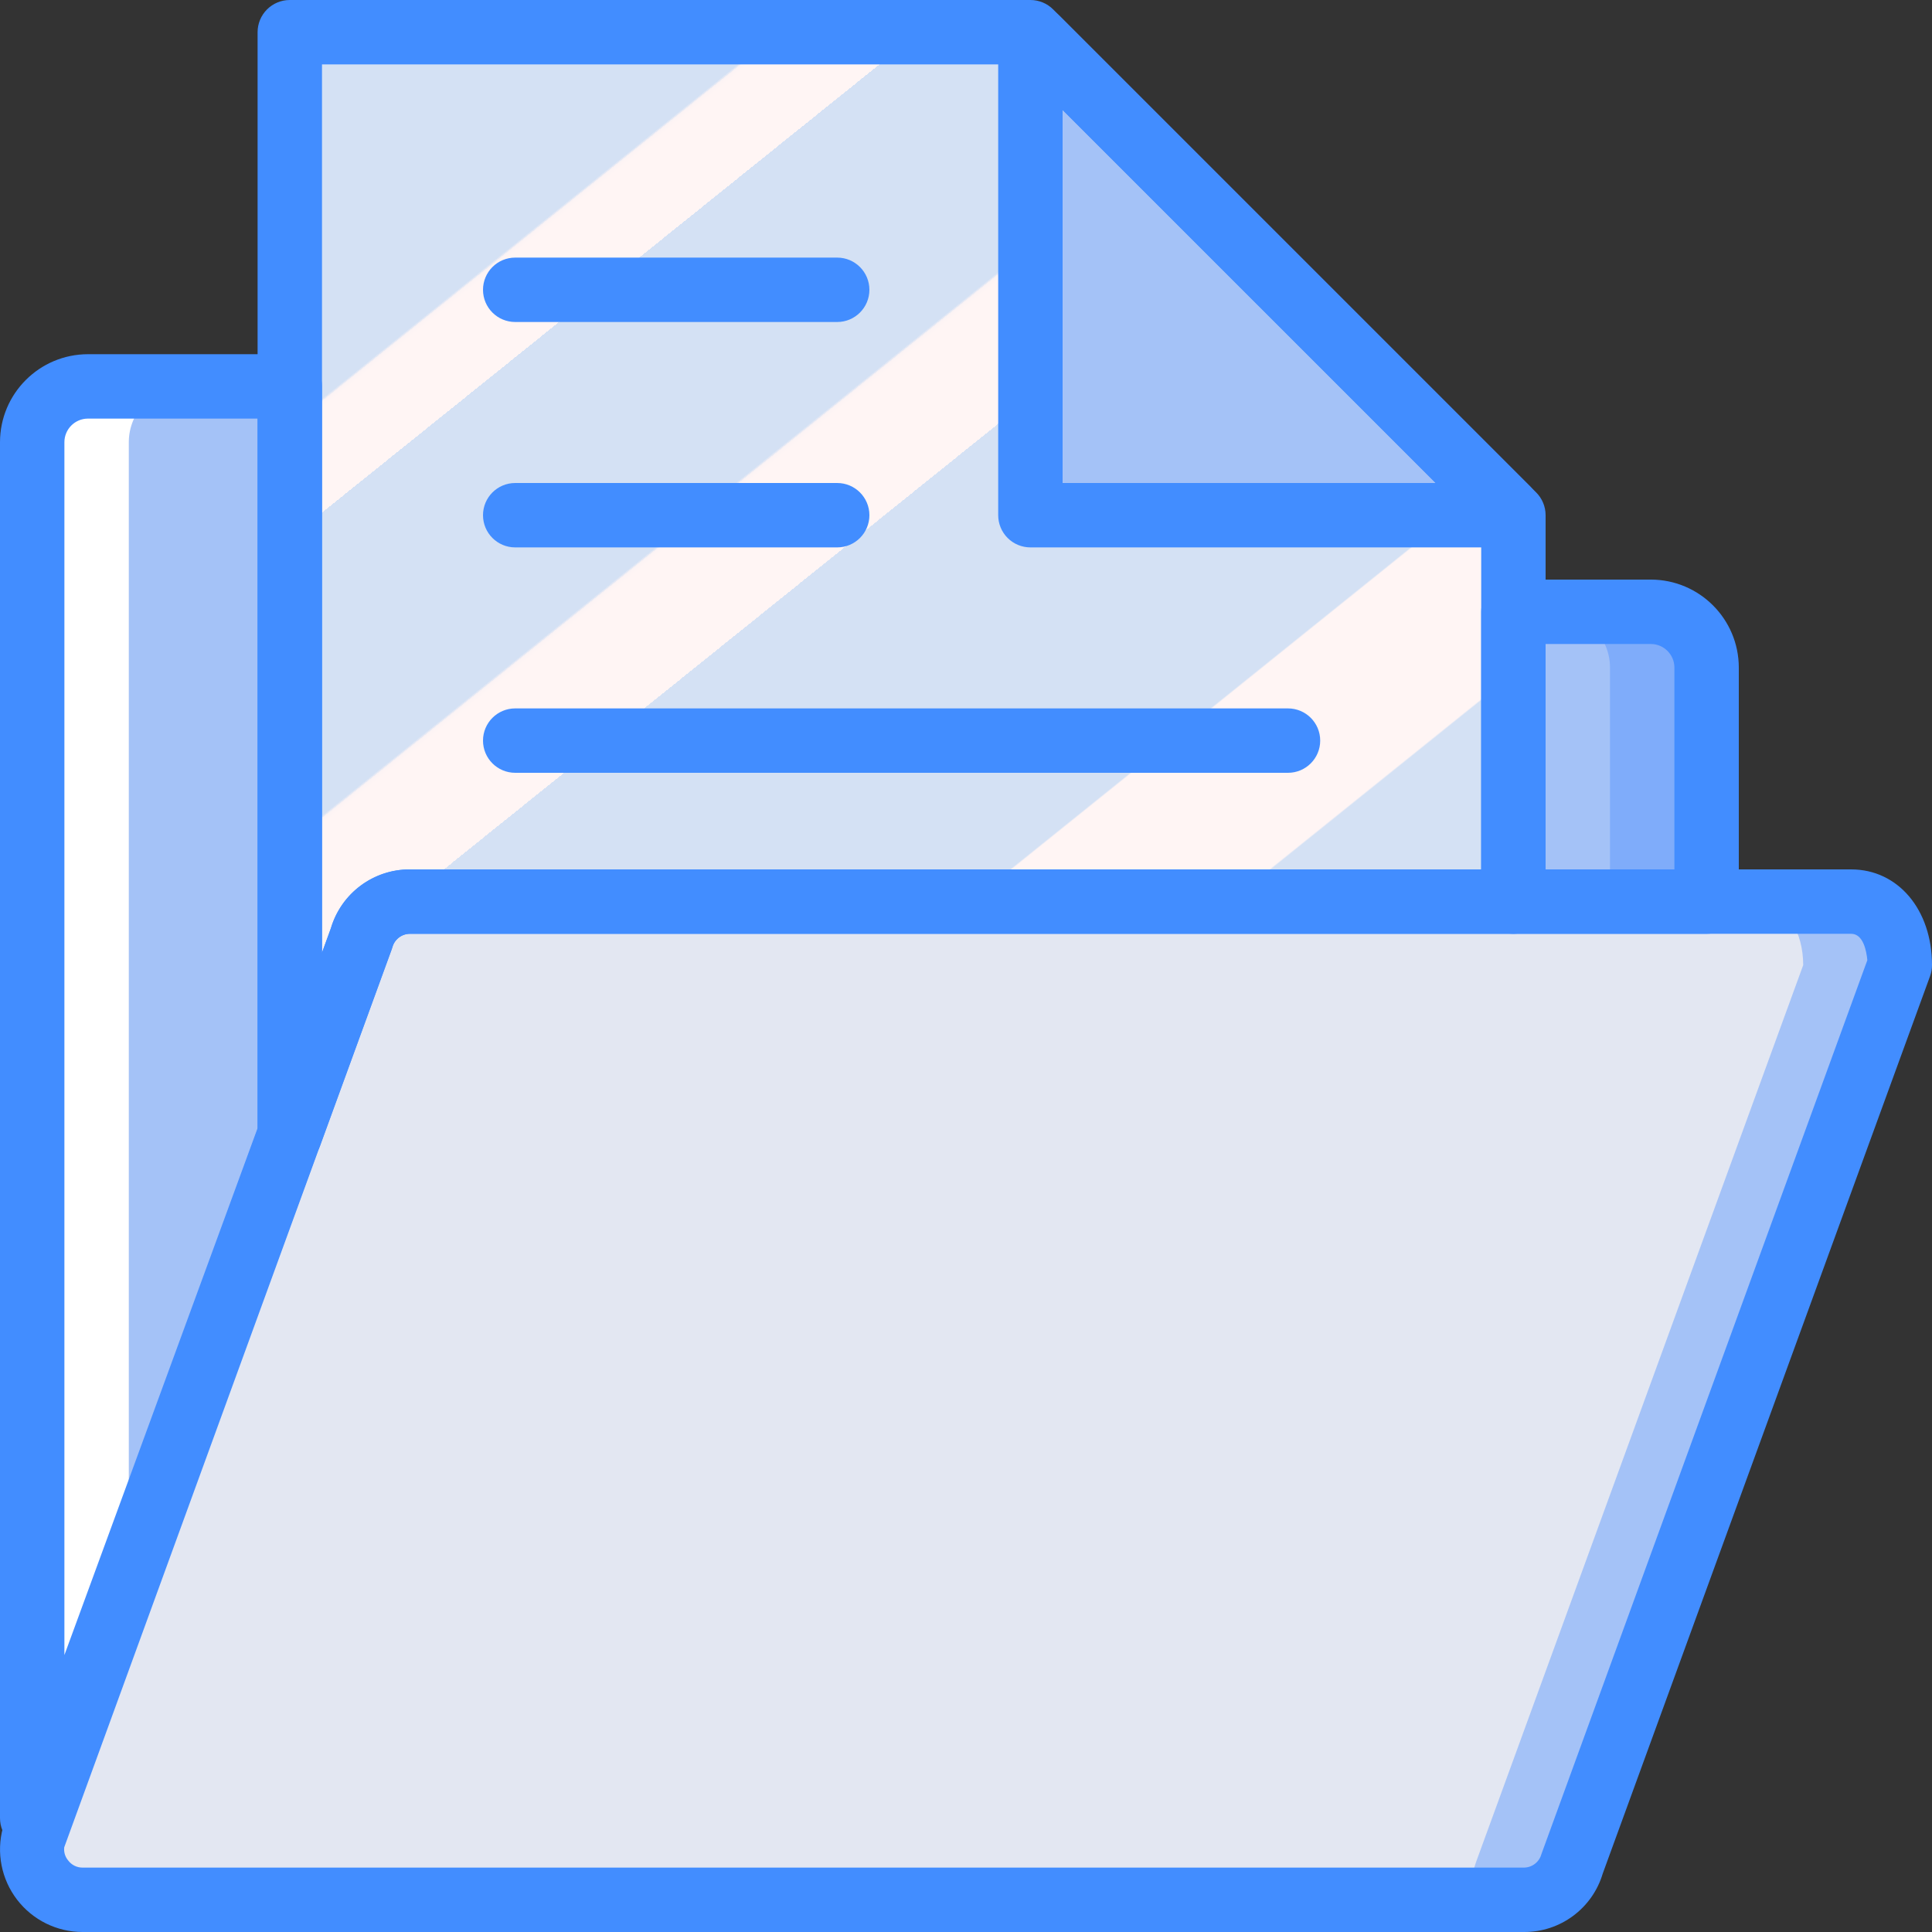 <svg xmlns="http://www.w3.org/2000/svg" xmlns:xlink="http://www.w3.org/1999/xlink" id="Capa_1" x="0" y="0" version="1.1" viewBox="0 0 512 512" style="enable-background:new 0 0 512 512" xml:space="preserve"><rect x="0" y="0" width="512" height="512" fill="#333333" stroke="none"/><g><linearGradient id="SVGID_1_" x1="-48.923" x2="-48.067" y1="652.442" y2="651.493" gradientTransform="matrix(324.267 0 0 -292.221 15916.791 190689.75)" gradientUnits="userSpaceOnUse"><stop offset="0" style="stop-color:#d4e1f4"/><stop offset=".172" style="stop-color:#d4e1f4"/><stop offset=".2" style="stop-color:#d4e1f4"/><stop offset=".2" style="stop-color:#dae4f4"/><stop offset=".201" style="stop-color:#ebebf4"/><stop offset=".201" style="stop-color:#f6f1f4"/><stop offset=".202" style="stop-color:#fdf4f4"/><stop offset=".205" style="stop-color:#fff5f4"/><stop offset=".252" style="stop-color:#fff5f4"/><stop offset=".26" style="stop-color:#fff5f4"/><stop offset=".26" style="stop-color:#d4e1f4"/><stop offset=".397" style="stop-color:#d4e1f4"/><stop offset=".42" style="stop-color:#d4e1f4"/><stop offset=".42" style="stop-color:#dae4f4"/><stop offset=".421" style="stop-color:#ebebf4"/><stop offset=".421" style="stop-color:#f6f1f4"/><stop offset=".422" style="stop-color:#fdf4f4"/><stop offset=".425" style="stop-color:#fff5f4"/><stop offset=".489" style="stop-color:#fff5f4"/><stop offset=".5" style="stop-color:#fff5f4"/><stop offset=".5" style="stop-color:#f9f2f4"/><stop offset=".5" style="stop-color:#e8ebf4"/><stop offset=".5" style="stop-color:#dde5f4"/><stop offset=".5" style="stop-color:#d6e2f4"/><stop offset=".501" style="stop-color:#d4e1f4"/><stop offset=".706" style="stop-color:#d4e1f4"/><stop offset=".74" style="stop-color:#d4e1f4"/><stop offset=".741" style="stop-color:#fff5f4"/><stop offset=".835" style="stop-color:#fff5f4"/><stop offset=".85" style="stop-color:#fff5f4"/><stop offset=".851" style="stop-color:#d4e1f4"/></linearGradient><path style="fill:url(#SVGID_1_)" d="M273.067,8.533H76.8v292.221L95.75,248.8c1.573-5.823,6.855-9.868,12.887-9.867h292.43 v-102.4L273.067,8.533z"/><g><path style="fill:#a4c2f7" d="M398.608,136.533H273.067V10.993c0-0.412,0.248-0.783,0.629-0.941 c0.381-0.158,0.819-0.071,1.11,0.221l124.522,124.522c0.291,0.291,0.378,0.73,0.221,1.11 C399.391,136.285,399.02,136.533,398.608,136.533L398.608,136.533z"/><path style="fill:#a4c2f7" d="M76.8,102.4H23.317c-3.921,0-7.681,1.557-10.454,4.33c-2.772,2.772-4.33,6.533-4.33,10.454v364.609 c0.591,0.021,1.175,0.05,1.753,0.087l66.514-181.4V102.4z"/></g><path style="fill:#fff" d="M34.134,117.183c0-3.921,1.557-7.681,4.33-10.454c2.772-2.772,6.533-4.33,10.454-4.33h-25.6 c-3.921,0-7.681,1.557-10.454,4.33c-2.772,2.772-4.33,6.533-4.33,10.454v364.609c0.591,0.021,1.175,0.05,1.753,0.087l23.847-65.038 V117.183z"/><path style="fill:#7facfa" d="M437.484,162.133h-36.417v76.8h51.2v-62.017c0-3.921-1.557-7.681-4.33-10.454 S441.404,162.133,437.484,162.133L437.484,162.133z"/><g><path style="fill:#a4c2f7" d="M411.884,162.133h-10.817v76.8h25.6v-62.017c0-3.921-1.557-7.681-4.33-10.454 S415.805,162.133,411.884,162.133L411.884,162.133z"/><path style="fill:#a4c2f7" d="M403.834,503.467H21.891c-4.155,0-8.074-1.935-10.6-5.234s-3.372-7.587-2.287-11.598L95.75,248.8 c1.574-5.822,6.856-9.867,12.887-9.867H490.58c8.79,0,12.887,8.4,12.887,16.833L416.721,493.6 C415.147,499.423,409.865,503.467,403.834,503.467L403.834,503.467z"/></g><path style="fill:#e3e7f2" d="M378.234,503.467H21.891c-4.155,0-8.074-1.935-10.6-5.234s-3.372-7.587-2.287-11.598L95.75,248.8 c1.574-5.822,6.856-9.867,12.887-9.867H464.98c8.79,0,12.887,8.4,12.887,16.833L391.121,493.6 C389.547,499.423,384.265,503.467,378.234,503.467L378.234,503.467z"/><g><path style="fill:#428dff" d="M403.834,512H21.892c-6.813,0-13.238-3.173-17.379-8.583c-4.141-5.41-5.526-12.441-3.746-19.017 l86.967-238.525c2.752-9.233,11.271-15.538,20.905-15.475h381.941c12.413,0,21.421,10.667,21.421,25.367 c0,0.998-0.175,1.988-0.517,2.925l-86.746,237.833C421.986,505.757,413.467,512.063,403.834,512z M108.638,247.467 c-2.174,0.004-4.078,1.461-4.65,3.558L17.021,489.558c-0.147,1.256,0.232,2.516,1.046,3.483c0.901,1.204,2.321,1.906,3.825,1.892 h381.942c2.174-0.004,4.078-1.461,4.65-3.558l86.379-236.917c-0.212-2.333-1.042-6.992-4.283-6.992H108.638z"/><path style="fill:#428dff" d="M221.867,145.067h-85.333c-4.713,0-8.533-3.821-8.533-8.533s3.821-8.533,8.533-8.533h85.333 c4.713,0,8.533,3.821,8.533,8.533S226.58,145.067,221.867,145.067z"/><path style="fill:#428dff" d="M221.867,85.333h-85.333c-4.713,0-8.533-3.82-8.533-8.533c0-4.713,3.821-8.533,8.533-8.533h85.333 c4.713,0,8.533,3.821,8.533,8.533C230.4,81.513,226.58,85.333,221.867,85.333z"/><path style="fill:#428dff" d="M341.334,204.8h-204.8c-4.713,0-8.533-3.821-8.533-8.533s3.821-8.533,8.533-8.533h204.8 c4.713,0,8.533,3.821,8.533,8.533S346.046,204.8,341.334,204.8z"/><path style="fill:#428dff" d="M398.609,145.067H273.067c-2.263,0.001-4.434-0.898-6.035-2.499c-1.6-1.6-2.499-3.771-2.499-6.035 V10.992c-0.001-3.864,2.326-7.347,5.896-8.825s7.678-0.659,10.408,2.075l124.525,124.517c2.731,2.732,3.548,6.841,2.07,10.41 S402.472,145.066,398.609,145.067z M281.6,128h98.867L281.6,29.141V128z"/><path style="fill:#428dff" d="M76.804,309.283c-0.499,0.001-0.997-0.044-1.488-0.133c-4.078-0.716-7.052-4.259-7.05-8.4V8.533 c-0.001-2.263,0.898-4.434,2.499-6.035c1.6-1.6,3.771-2.499,6.035-2.499h196.267c2.263,0.001,4.433,0.9,6.033,2.5l128,128 c1.601,1.6,2.5,3.77,2.5,6.033v102.4c0.001,2.263-0.898,4.434-2.499,6.035c-1.6,1.6-3.771,2.499-6.035,2.499H108.638 c-2.174,0.004-4.078,1.461-4.65,3.558c-0.063,0.242-0.138,0.467-0.221,0.7l-18.95,51.95 C83.586,307.04,80.387,309.279,76.804,309.283z M85.334,17.067v235.392l2.292-6.283c2.728-9.338,11.284-15.762,21.013-15.775 h283.896v-90.333l-123-123H85.334z"/><path style="fill:#428dff" d="M452.267,247.467h-51.2c-2.263,0.001-4.434-0.898-6.035-2.499c-1.6-1.6-2.499-3.771-2.499-6.035 v-76.8c-0.001-2.263,0.898-4.434,2.499-6.035c1.6-1.6,3.771-2.499,6.035-2.499h36.417c12.872,0.014,23.303,10.445,23.317,23.317 v62.017c0.001,2.263-0.898,4.434-2.499,6.035C456.701,246.568,454.53,247.467,452.267,247.467z M409.6,230.4h34.133v-53.483 c-0.003-3.451-2.799-6.247-6.25-6.25H409.6V230.4z"/><path style="fill:#428dff" d="M10.292,490.417c-0.204,0-0.408-0.009-0.617-0.025l-1.5-0.075c-4.57-0.191-8.176-3.951-8.175-8.525 V117.183c0.014-12.872,10.445-23.303,23.317-23.317H76.8c2.263-0.001,4.434,0.898,6.035,2.499s2.499,3.771,2.499,6.035v198.083 c0.001,1.004-0.176,1.999-0.521,2.942L18.3,484.825C17.065,488.182,13.869,490.414,10.292,490.417z M23.317,110.933 c-3.451,0.003-6.247,2.799-6.25,6.25v321.425l51.2-139.642V110.933H23.317z"/></g></g></svg>
